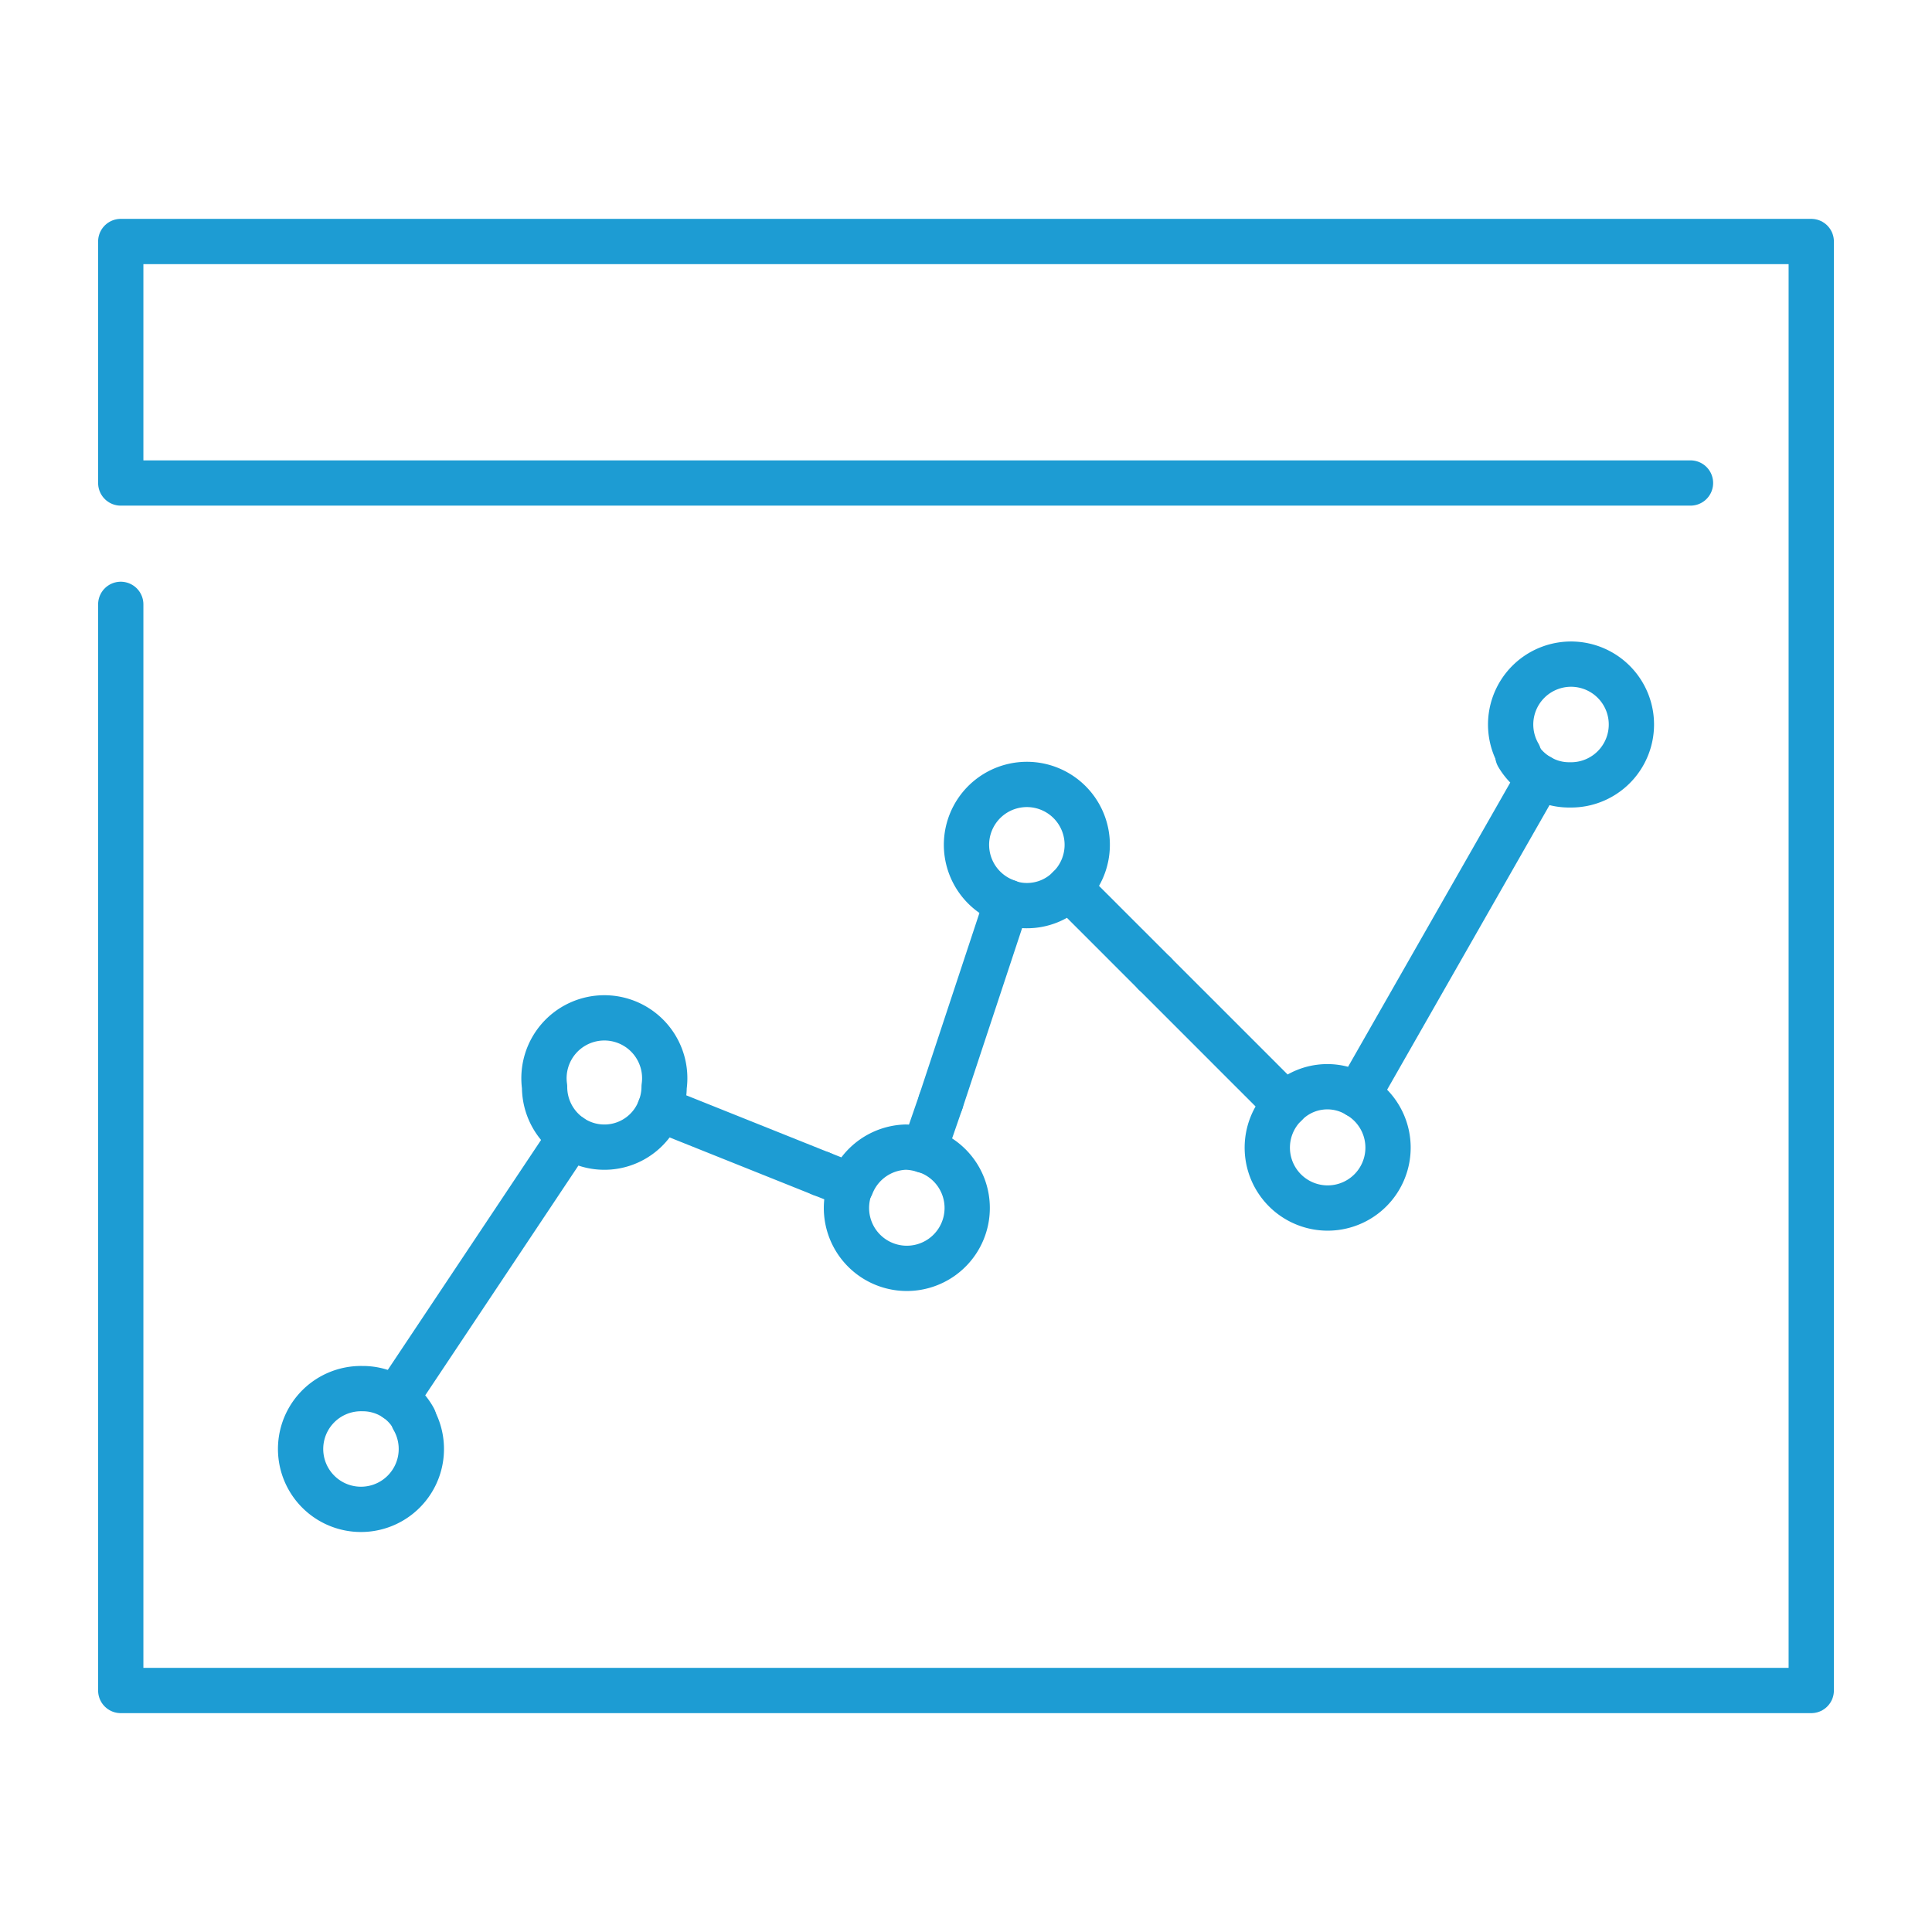<svg viewBox="0 0 128 128" xmlns="http://www.w3.org/2000/svg"><g fill="none" stroke="#1d9cd3" stroke-linecap="round" stroke-linejoin="round" stroke-width="3"><path d="m8 40.04v71.96h112v-96h-112v16h104"/><path d="m76.5 64.5 8.67 8.67a3.86 3.86 0 0 1 4.79-.6l12.04-21.1a3.92 3.92 0 0 1 -1.44-1.42"/><path d="m54.4 77.76-10.69-4.28a3.93 3.93 0 0 1 -5.91 1.82l-11.58 17.37a3.87 3.87 0 0 1 1.2 1.33"/><path d="m54.4 77.76 2 .79a4 4 0 0 1 3.6-2.55 4.05 4.05 0 0 1 1.22.21l1.11-3.21"/><path d="m76.5 64.5-5.67-5.67a3.91 3.91 0 0 1 -2.83 1.17 3.69 3.69 0 0 1 -1.29-.24l-4.38 13.24"/><path d="m43.71 73.48a4 4 0 0 0 .29-1.48 4 4 0 1 0 -7.92 0 4 4 0 0 0 1.72 3.3"/><path d="m26.22 92.67a3.88 3.88 0 0 0 -2.22-.67 4 4 0 1 0 3.38 2"/><path d="m56.36 78.55a4.11 4.11 0 0 0 -.28 1.45 4 4 0 1 0 5.18-3.79"/><path d="m70.83 58.83a4 4 0 1 0 -4.08.93"/><path d="m85.17 73.17a4 4 0 1 0 4.79-.6"/><path d="m102 51.47a3.86 3.86 0 0 0 2 .53 4 4 0 1 0 -3.38-2"/></g></svg>